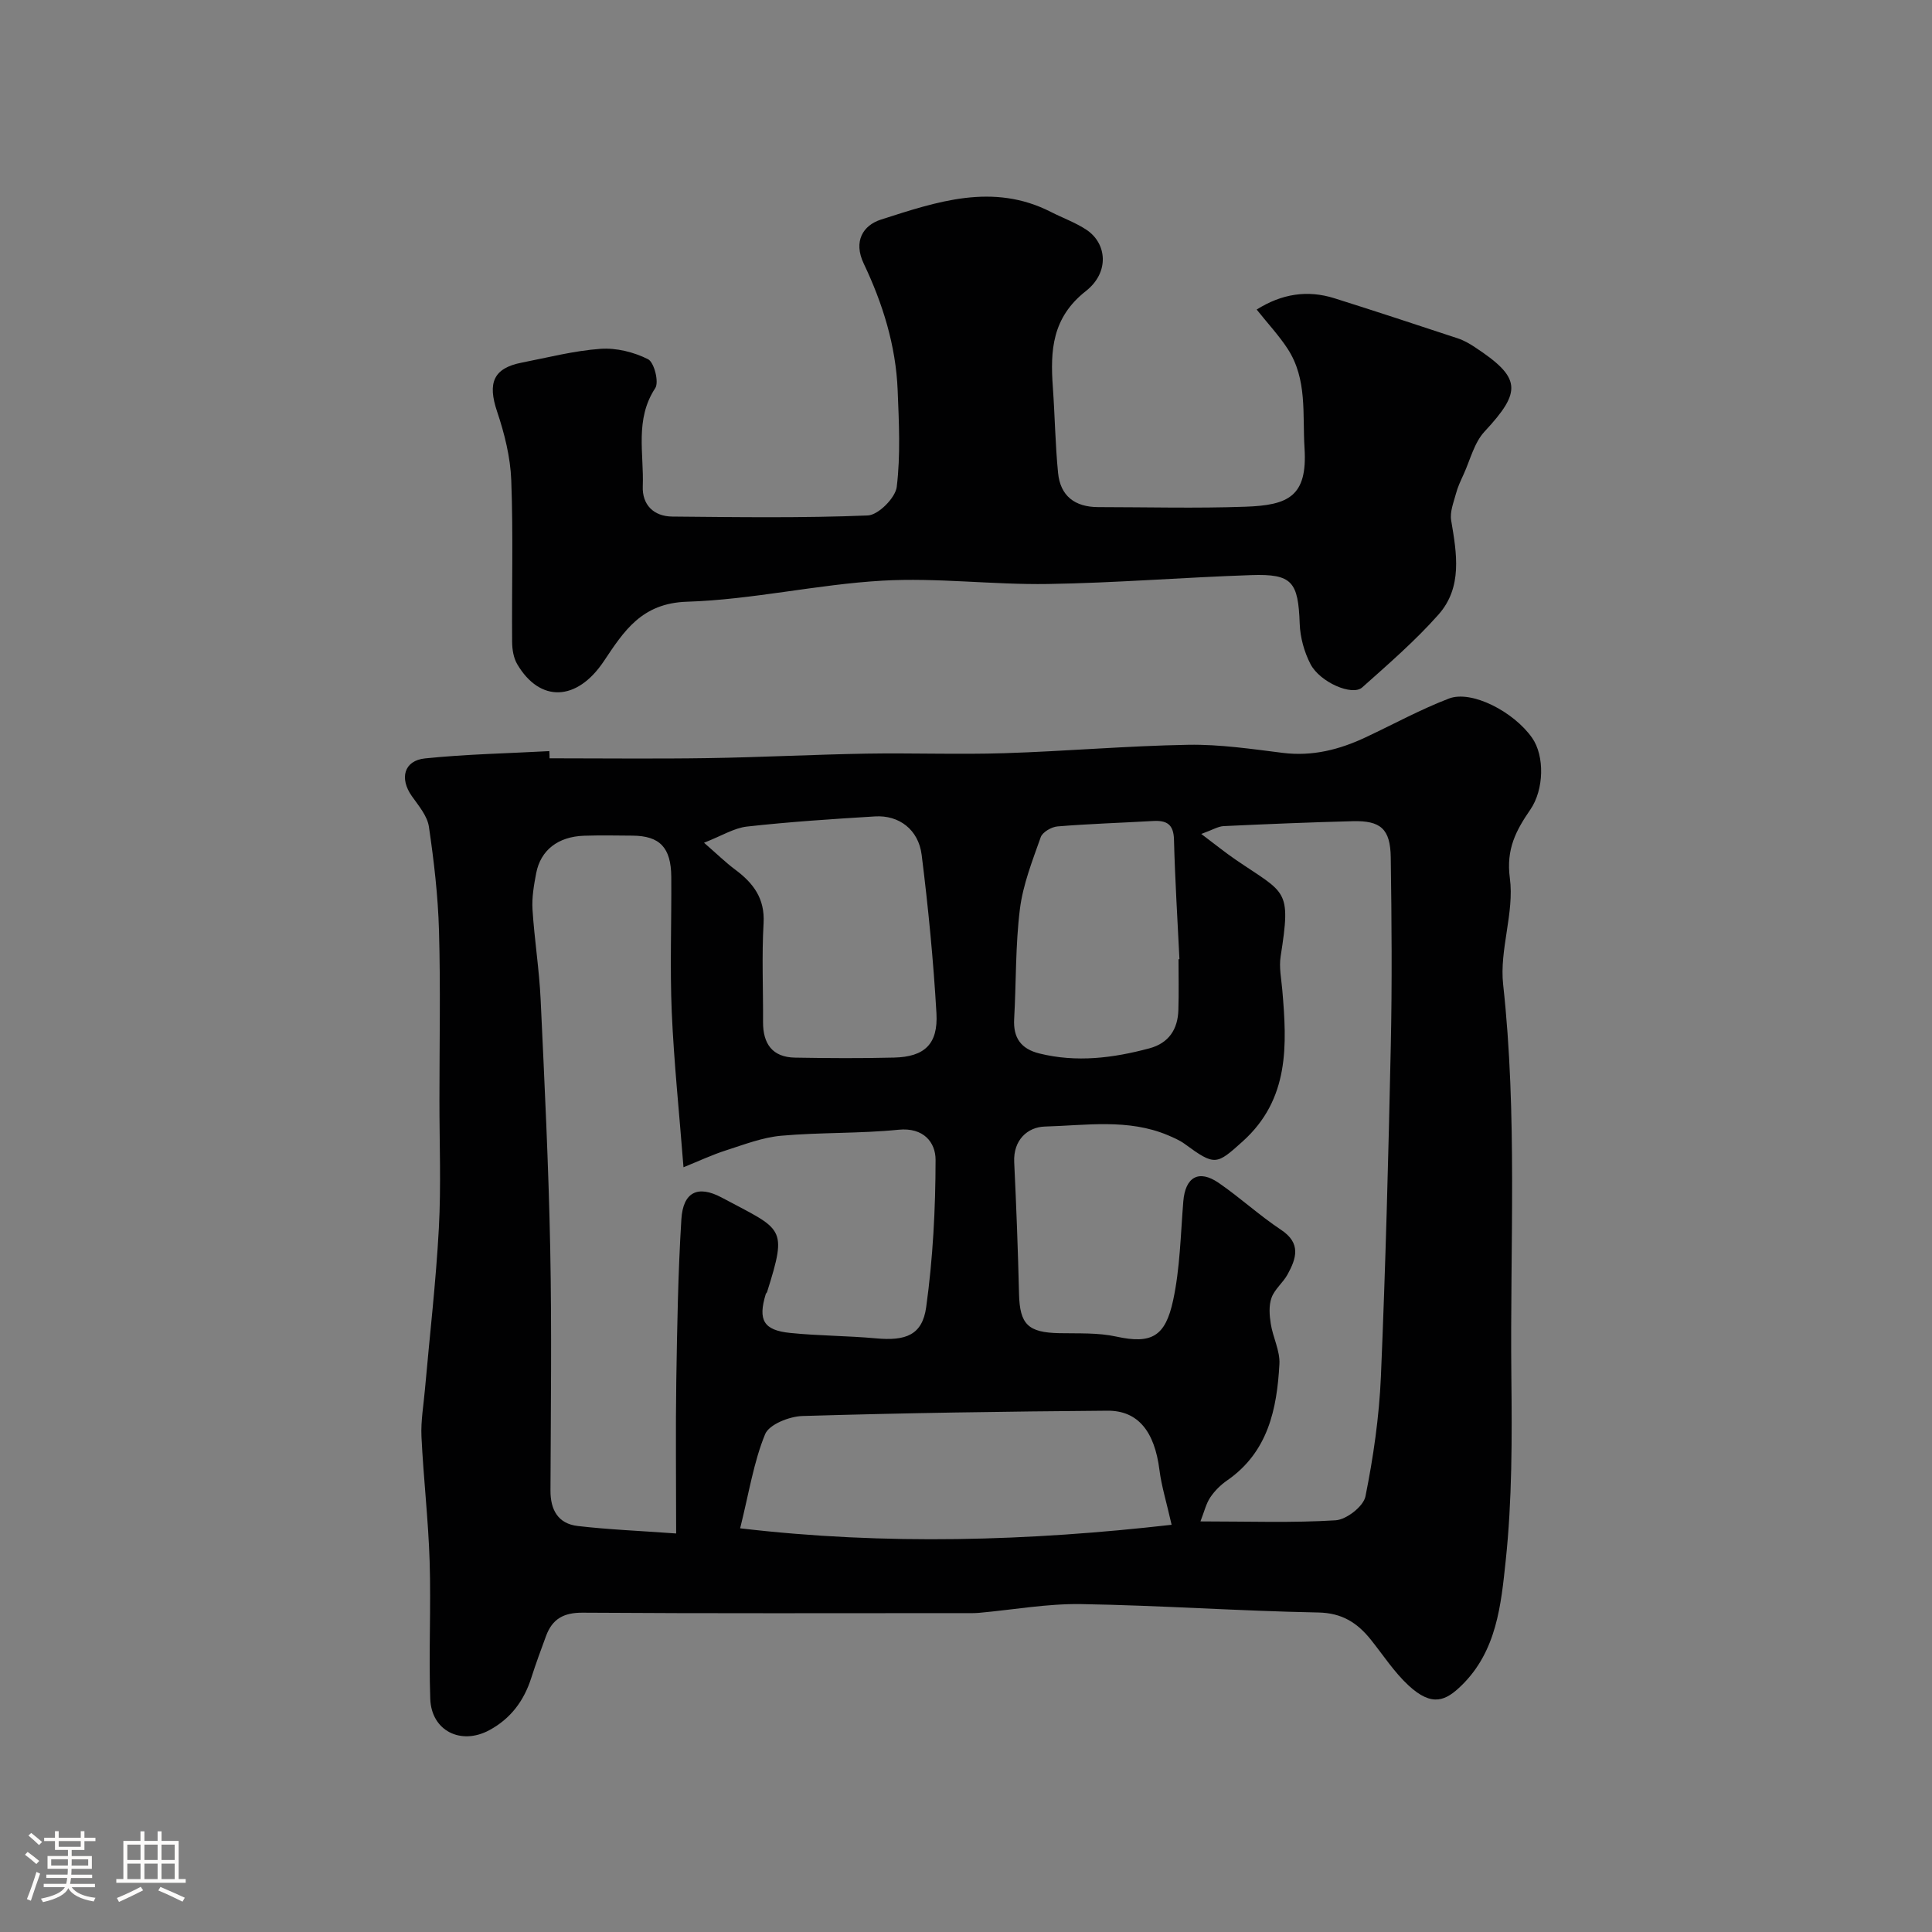 <svg enable-background="new 0 0 400 400" viewBox="0 0 400 400" xmlns="http://www.w3.org/2000/svg"><rect x="0" y="0" width="400" height="400" fill="#808080" stroke="none"/><path d="m5.17 384 .55-.58c.85.61 1.65 1.24 2.4 1.87l-.59.64c-.83-.73-1.62-1.38-2.36-1.93m1.22 9.53-.82-.34c.71-1.76 1.37-3.64 1.98-5.63.24.13.5.25.76.36-.6 1.67-1.24 3.54-1.92 5.61m-.5-13.5.57-.54c.56.44 1.31 1.06 2.26 1.87l-.64.64c-.68-.66-1.41-1.32-2.19-1.97m3.25.46h2.24v-1.36h.77v1.36h4.57v-1.36h.76v1.36h2.28v.69h-2.28v1.84h-2.64v1.26h4.18v2.64h-4.21c0 .45-.02.86-.05 1.21h4.32v.69h-4.38c-.04.34-.1.75-.19 1.22h5.15v.69h-4.82c.87 1.19 2.51 1.92 4.93 2.19-.17.31-.3.57-.37.76-2.77-.49-4.52-1.41-5.26-2.76-.56 1.26-2.3 2.23-5.24 2.9-.12-.24-.26-.48-.43-.72 2.73-.55 4.38-1.34 4.96-2.38h-4.38v-.69h4.65c.1-.38.17-.79.21-1.22h-4.32v-.69h4.4c.03-.34.05-.75.05-1.21h-4.2v-2.64h4.23v-1.26h-2.69v-1.84h-2.24zm1.46 4.46v1.29h3.45c.01-.4.02-.57.01-.53v-.32-.45h-3.46zm1.55-2.59h4.57v-1.19h-4.57zm6.11 2.59h-3.42v.77c-.01.19-.01.37-.02.53h3.44v-1.29z" fill="#fcfbfa"/><path d="m32.63 379.16h.82v1.98h3.54v7.89h1.46v.78h-14.37v-.78h1.46v-7.89h3.54v-1.98h.82v1.98h2.73zm-3.49 11.48.5.73c-1.61.82-3.28 1.63-5 2.41-.13-.27-.28-.55-.44-.82 1.75-.72 3.4-1.49 4.94-2.32m-2.78-5.55h2.73v-3.18h-2.73zm0 3.95h2.73v-3.2h-2.73zm3.54-3.95h2.73v-3.18h-2.73zm0 3.95h2.73v-3.2h-2.73zm7.89 4.68c-1.84-.92-3.51-1.7-5.02-2.32l.45-.73c1.89.8 3.57 1.55 5.04 2.23zm-1.62-11.81h-2.73v3.18h2.73zm-2.73 7.13h2.73v-3.2h-2.73z" fill="#fcfbfa"/><g fill="#010102"><path d="m113.78 157c10.93 0 21.87.13 32.8-.04 10.94-.17 21.87-.74 32.8-.93 9.52-.16 19.06.21 28.57-.09 12.7-.4 25.39-1.52 38.09-1.74 6.52-.11 13.09.87 19.59 1.68 6.12.75 11.71-.68 17.14-3.24 5.73-2.69 11.31-5.75 17.2-8.01 4.71-1.81 13.44 2.71 17.24 8.14 2.61 3.73 2.48 10.7-.37 14.85-2.94 4.28-5.05 8.15-4.24 14.2.96 7.14-2.19 14.81-1.39 22.01 2.97 27.02 1.41 54.08 1.7 81.12.14 12.76.17 25.61-1.18 38.27-.96 9.02-1.84 18.64-9.16 25.76-3.18 3.09-6.01 4.55-10.95-.03-2.97-2.75-5.24-6.27-7.8-9.47-2.8-3.49-5.95-5.54-10.89-5.63-16.37-.31-32.73-1.47-49.11-1.74-7.02-.11-14.07 1.18-21.1 1.81-.99.09-2 .06-3 .06-26.36 0-52.72.09-79.08-.09-3.95-.03-6.28 1.3-7.58 4.8-1.07 2.89-2.13 5.78-3.07 8.71-1.51 4.74-4.27 8.44-8.69 10.82-5.87 3.16-11.99.14-12.22-6.5-.33-9.49.17-19-.13-28.49-.27-8.61-1.28-17.2-1.69-25.81-.15-3.23.44-6.51.72-9.76.98-11.12 2.28-22.23 2.88-33.37.48-8.81.11-17.66.12-26.49 0-11.7.24-23.4-.09-35.09-.2-7.2-1.04-14.41-2.09-21.55-.33-2.24-2.14-4.36-3.54-6.34-2.58-3.66-1.64-7.35 2.74-7.8 8.54-.88 17.15-1.04 25.73-1.51.04.52.04 1.01.05 1.49zm27.73 84.67c-.89-11.44-1.98-21.76-2.43-32.11-.4-9.31-.03-18.66-.1-27.99-.04-6.11-2.38-8.52-8.05-8.56-3.33-.03-6.67-.09-10 .02-5.39.18-9 2.97-9.92 7.76-.47 2.47-.92 5.04-.76 7.52.39 6.21 1.39 12.38 1.68 18.59.81 17.23 1.65 34.46 1.99 51.7.33 16.66.11 33.33.05 49.99-.02 4.03 1.59 6.88 5.64 7.35 6.32.74 12.69.99 20.38 1.55 0-11.32-.13-21.56.03-31.79.18-11.09.36-22.2 1.05-33.26.35-5.62 3.37-7.17 8.39-4.48 12.63 6.75 13.65 5.89 9.35 19.55-.05.15-.23.26-.27.42-1.64 5.37-.47 7.48 5.05 8.04 5.9.6 11.86.58 17.76 1.12 6.18.57 9.61-.67 10.41-6.48 1.39-10.07 1.93-20.32 1.94-30.49 0-3.6-2.48-6.74-7.67-6.22-8.05.81-16.21.52-24.28 1.24-3.84.34-7.62 1.8-11.35 3-2.93.93-5.77 2.27-8.89 3.53zm107.2-69.01c3.01 2.26 4.97 3.86 7.05 5.28 10.5 7.19 11.6 5.93 9.38 20.09-.35 2.22.14 4.59.34 6.88.99 11.44 1.53 22.65-8.2 31.41-5.43 4.88-5.72 5.12-12.01.51-1.04-.76-2.27-1.28-3.46-1.79-8.27-3.49-16.98-2.03-25.48-1.8-3.56.1-6.58 2.78-6.35 7.4.44 9.09.78 18.19 1 27.29.16 6.26 1.86 7.96 8.34 8.09 3.95.08 8.01-.13 11.82.71 7.36 1.61 10.14-.1 11.74-7.5 1.44-6.67 1.55-13.64 2.11-20.49.41-5.03 3.18-6.68 7.32-3.84 4.44 3.05 8.44 6.75 12.93 9.73 4.18 2.77 3.16 5.9 1.34 9.22-.93 1.71-2.68 3.05-3.32 4.83-.59 1.62-.44 3.63-.16 5.4.44 2.81 1.94 5.6 1.79 8.33-.51 9.33-2.35 18.23-10.83 24.1-1.35.93-2.59 2.17-3.5 3.53-.86 1.29-1.22 2.91-2.02 4.95 10.04 0 19.05.33 27.99-.23 2.24-.14 5.76-2.89 6.17-4.94 1.64-8.15 2.84-16.47 3.2-24.78.97-22.84 1.56-45.71 2.05-68.57.28-12.99.18-25.99-.01-38.98-.09-5.88-2.09-7.62-7.86-7.47-8.93.23-17.86.6-26.78 1.02-1.13.07-2.24.77-4.59 1.62zm-6.14 143.03c-1.1-4.84-2.11-8.07-2.52-11.36-1-7.9-4.39-12.31-10.77-12.26-21.05.16-42.11.47-63.15 1.1-2.7.08-6.89 1.74-7.72 3.76-2.35 5.72-3.31 12-5.17 19.49 30.16 3.55 59.88 2.63 89.33-.73zm-96.81-141.21c2.76 2.4 4.49 4.1 6.41 5.53 3.77 2.8 6.22 5.97 5.92 11.15-.39 6.79-.07 13.63-.11 20.44-.02 4.5 1.93 7.29 6.62 7.37 6.84.12 13.68.16 20.51-.01 6.3-.15 9.14-2.78 8.77-9.19-.63-10.95-1.7-21.9-3.06-32.78-.66-5.25-4.7-8.26-9.64-7.96-8.85.54-17.71 1.12-26.52 2.1-2.69.3-5.25 1.93-8.9 3.35zm98.24 24.12c.06 0 .13-.01.19-.01-.4-8.25-.92-16.5-1.13-24.76-.08-3.21-1.54-4.01-4.35-3.85-6.59.38-13.19.58-19.76 1.12-1.25.1-3.11 1.18-3.48 2.23-1.72 4.87-3.68 9.82-4.31 14.89-.94 7.51-.76 15.16-1.19 22.75-.22 3.92 1.43 6.2 5.22 7.14 7.71 1.91 15.27.95 22.77-1.06 4.02-1.08 5.9-3.94 6.01-7.96.11-3.5.03-6.99.03-10.49z"/><path d="m260.18 64.09c5.19-3.26 10.5-4.11 16.13-2.33 8.53 2.69 17.03 5.49 25.53 8.3 1.22.4 2.38 1.07 3.46 1.78 9.68 6.36 9.83 9.16 2.06 17.51-2.15 2.31-2.97 5.88-4.35 8.89-.59 1.29-1.21 2.6-1.57 3.97-.49 1.82-1.29 3.79-.99 5.54 1.16 6.85 2.38 13.86-2.65 19.52-4.81 5.42-10.35 10.22-15.78 15.06-2.04 1.82-8.73-1.06-10.7-4.84-1.3-2.51-2.13-5.53-2.23-8.35-.31-8.69-1.54-10.36-10.04-10.07-14.03.47-28.05 1.62-42.09 1.84-11.42.18-22.9-1.34-34.27-.69-13.53.77-26.94 3.94-40.46 4.36-9.4.3-13.05 6.09-17.23 12.34-5.55 8.29-13.2 8.6-17.91.6-.77-1.3-1.05-3.06-1.06-4.62-.09-11.16.24-22.33-.18-33.47-.18-4.79-1.4-9.67-2.94-14.25-1.98-5.89-.78-8.95 5.1-10.1 5.43-1.06 10.85-2.47 16.34-2.86 3.25-.23 6.9.68 9.82 2.15 1.27.64 2.31 4.75 1.49 5.99-4.27 6.48-2.32 13.53-2.58 20.33-.15 3.81 2.25 6.23 6.13 6.26 13.49.12 26.99.32 40.46-.23 2.17-.09 5.71-3.64 5.99-5.91.8-6.59.46-13.35.19-20.03-.37-9.23-3.09-17.94-7.03-26.22-2.18-4.59-.15-7.91 3.58-9.1 11.5-3.68 23.18-7.72 35.2-1.57 2.45 1.25 5.09 2.19 7.36 3.7 4.2 2.8 4.81 8.78-.14 12.67-7 5.5-7.39 12.28-6.84 19.89.42 5.91.5 11.86 1.08 17.75.46 4.75 3.44 7.08 8.3 7.09 10.16.01 20.33.28 30.48-.08 8.86-.31 12.88-2.1 12.25-12.11-.45-7.03.62-14.27-3.5-20.59-1.78-2.73-4.04-5.15-6.41-8.12z"/></g></svg>